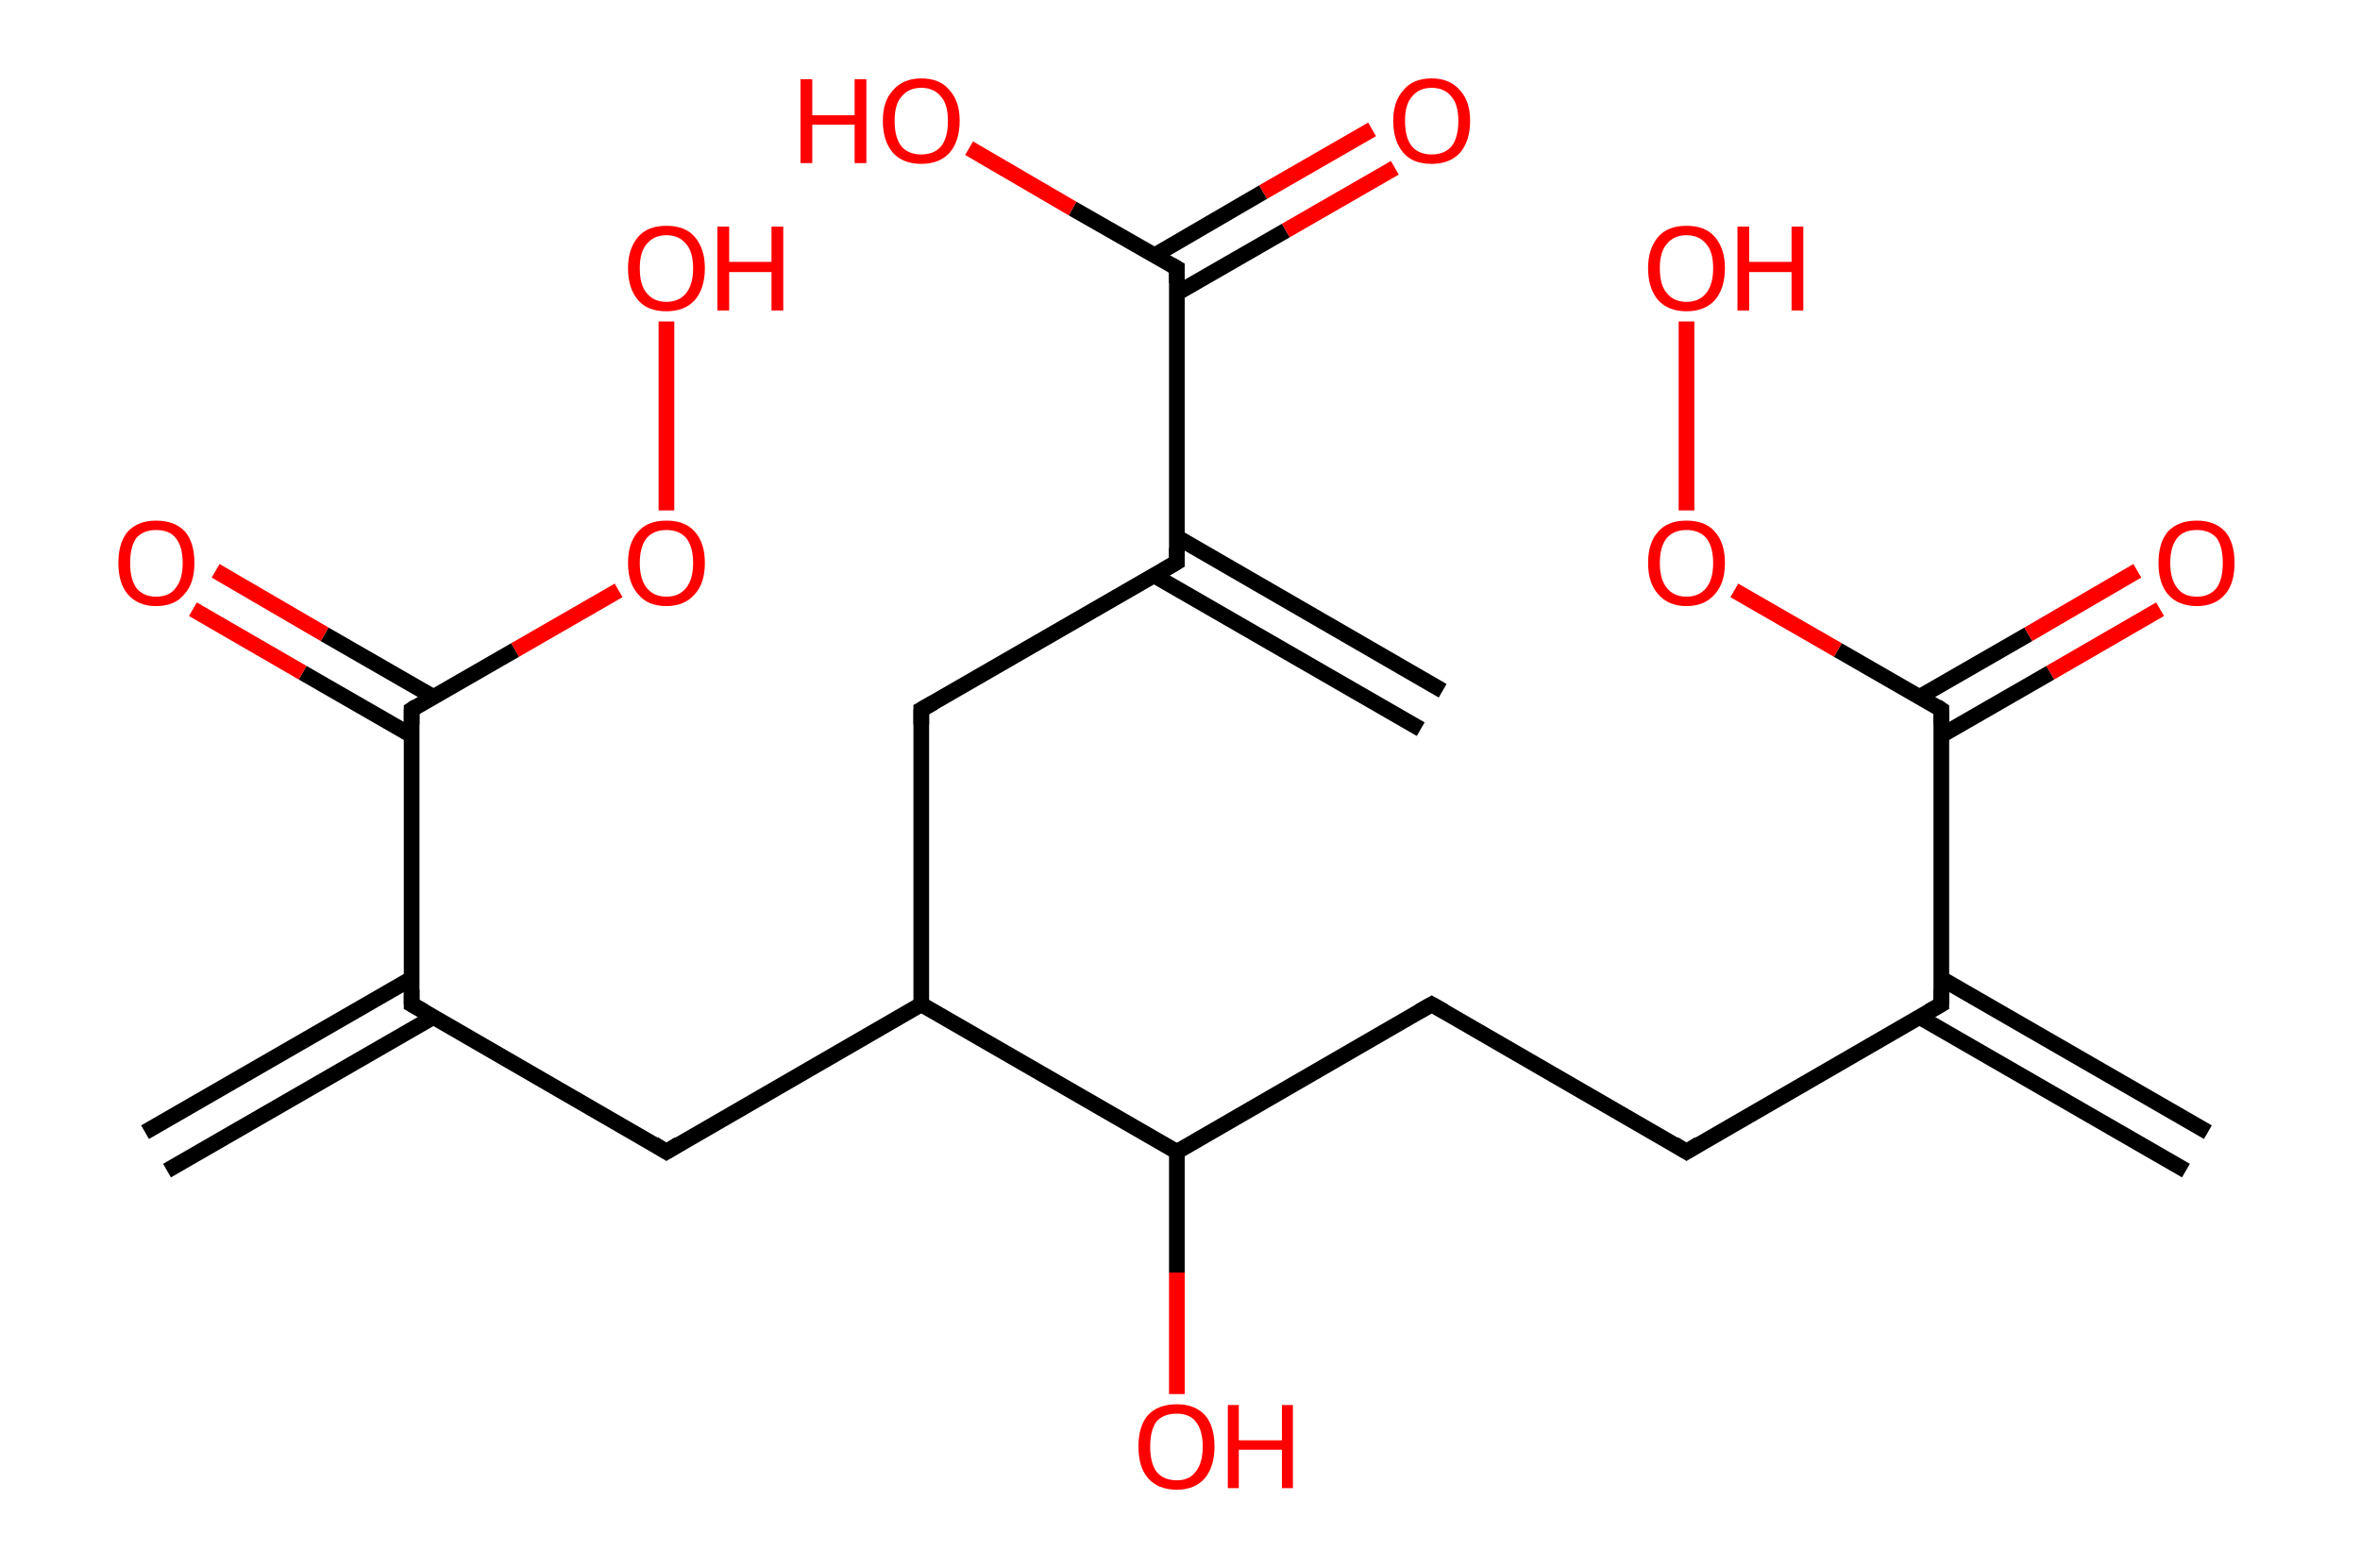 <?xml version='1.0' encoding='ASCII' standalone='yes'?>
<svg xmlns="http://www.w3.org/2000/svg" xmlns:rdkit="http://www.rdkit.org/xml" xmlns:xlink="http://www.w3.org/1999/xlink" version="1.1" baseProfile="full" xml:space="preserve" width="301px" height="200px" viewBox="0 0 301 200">
<!-- END OF HEADER -->
<rect style="opacity:1.0;fill:#FFFFFF;stroke:none" width="301.0" height="200.0" x="0.0" y="0.0"> </rect>
<path class="bond-0 atom-0 atom-1" d="M 181.2,93.0 L 147.2,73.4" style="fill:none;fill-rule:evenodd;stroke:#000000;stroke-width:2.0px;stroke-linecap:butt;stroke-linejoin:miter;stroke-opacity:1"/>
<path class="bond-0 atom-0 atom-1" d="M 184.0,88.1 L 150.1,68.5" style="fill:none;fill-rule:evenodd;stroke:#000000;stroke-width:2.0px;stroke-linecap:butt;stroke-linejoin:miter;stroke-opacity:1"/>
<path class="bond-1 atom-1 atom-2" d="M 150.1,71.7 L 117.5,90.5" style="fill:none;fill-rule:evenodd;stroke:#000000;stroke-width:2.0px;stroke-linecap:butt;stroke-linejoin:miter;stroke-opacity:1"/>
<path class="bond-2 atom-2 atom-3" d="M 117.5,90.5 L 117.5,128.1" style="fill:none;fill-rule:evenodd;stroke:#000000;stroke-width:2.0px;stroke-linecap:butt;stroke-linejoin:miter;stroke-opacity:1"/>
<path class="bond-3 atom-3 atom-4" d="M 117.5,128.1 L 85.0,146.9" style="fill:none;fill-rule:evenodd;stroke:#000000;stroke-width:2.0px;stroke-linecap:butt;stroke-linejoin:miter;stroke-opacity:1"/>
<path class="bond-4 atom-4 atom-5" d="M 85.0,146.9 L 52.5,128.1" style="fill:none;fill-rule:evenodd;stroke:#000000;stroke-width:2.0px;stroke-linecap:butt;stroke-linejoin:miter;stroke-opacity:1"/>
<path class="bond-5 atom-5 atom-6" d="M 52.5,124.8 L 18.5,144.4" style="fill:none;fill-rule:evenodd;stroke:#000000;stroke-width:2.0px;stroke-linecap:butt;stroke-linejoin:miter;stroke-opacity:1"/>
<path class="bond-5 atom-5 atom-6" d="M 55.3,129.7 L 21.3,149.3" style="fill:none;fill-rule:evenodd;stroke:#000000;stroke-width:2.0px;stroke-linecap:butt;stroke-linejoin:miter;stroke-opacity:1"/>
<path class="bond-6 atom-5 atom-7" d="M 52.5,128.1 L 52.5,90.5" style="fill:none;fill-rule:evenodd;stroke:#000000;stroke-width:2.0px;stroke-linecap:butt;stroke-linejoin:miter;stroke-opacity:1"/>
<path class="bond-7 atom-7 atom-8" d="M 55.3,88.9 L 41.4,80.9" style="fill:none;fill-rule:evenodd;stroke:#000000;stroke-width:2.0px;stroke-linecap:butt;stroke-linejoin:miter;stroke-opacity:1"/>
<path class="bond-7 atom-7 atom-8" d="M 41.4,80.9 L 27.5,72.8" style="fill:none;fill-rule:evenodd;stroke:#FF0000;stroke-width:2.0px;stroke-linecap:butt;stroke-linejoin:miter;stroke-opacity:1"/>
<path class="bond-7 atom-7 atom-8" d="M 52.5,93.8 L 38.6,85.8" style="fill:none;fill-rule:evenodd;stroke:#000000;stroke-width:2.0px;stroke-linecap:butt;stroke-linejoin:miter;stroke-opacity:1"/>
<path class="bond-7 atom-7 atom-8" d="M 38.6,85.8 L 24.6,77.7" style="fill:none;fill-rule:evenodd;stroke:#FF0000;stroke-width:2.0px;stroke-linecap:butt;stroke-linejoin:miter;stroke-opacity:1"/>
<path class="bond-8 atom-7 atom-9" d="M 52.5,90.5 L 65.7,82.9" style="fill:none;fill-rule:evenodd;stroke:#000000;stroke-width:2.0px;stroke-linecap:butt;stroke-linejoin:miter;stroke-opacity:1"/>
<path class="bond-8 atom-7 atom-9" d="M 65.7,82.9 L 78.9,75.3" style="fill:none;fill-rule:evenodd;stroke:#FF0000;stroke-width:2.0px;stroke-linecap:butt;stroke-linejoin:miter;stroke-opacity:1"/>
<path class="bond-9 atom-9 atom-10" d="M 85.0,65.1 L 85.0,41.0" style="fill:none;fill-rule:evenodd;stroke:#FF0000;stroke-width:2.0px;stroke-linecap:butt;stroke-linejoin:miter;stroke-opacity:1"/>
<path class="bond-10 atom-3 atom-11" d="M 117.5,128.1 L 150.1,146.9" style="fill:none;fill-rule:evenodd;stroke:#000000;stroke-width:2.0px;stroke-linecap:butt;stroke-linejoin:miter;stroke-opacity:1"/>
<path class="bond-11 atom-11 atom-12" d="M 150.1,146.9 L 150.1,162.3" style="fill:none;fill-rule:evenodd;stroke:#000000;stroke-width:2.0px;stroke-linecap:butt;stroke-linejoin:miter;stroke-opacity:1"/>
<path class="bond-11 atom-11 atom-12" d="M 150.1,162.3 L 150.1,177.8" style="fill:none;fill-rule:evenodd;stroke:#FF0000;stroke-width:2.0px;stroke-linecap:butt;stroke-linejoin:miter;stroke-opacity:1"/>
<path class="bond-12 atom-11 atom-13" d="M 150.1,146.9 L 182.6,128.1" style="fill:none;fill-rule:evenodd;stroke:#000000;stroke-width:2.0px;stroke-linecap:butt;stroke-linejoin:miter;stroke-opacity:1"/>
<path class="bond-13 atom-13 atom-14" d="M 182.6,128.1 L 215.1,146.9" style="fill:none;fill-rule:evenodd;stroke:#000000;stroke-width:2.0px;stroke-linecap:butt;stroke-linejoin:miter;stroke-opacity:1"/>
<path class="bond-14 atom-14 atom-15" d="M 215.1,146.9 L 247.6,128.1" style="fill:none;fill-rule:evenodd;stroke:#000000;stroke-width:2.0px;stroke-linecap:butt;stroke-linejoin:miter;stroke-opacity:1"/>
<path class="bond-15 atom-15 atom-16" d="M 244.8,129.7 L 278.8,149.3" style="fill:none;fill-rule:evenodd;stroke:#000000;stroke-width:2.0px;stroke-linecap:butt;stroke-linejoin:miter;stroke-opacity:1"/>
<path class="bond-15 atom-15 atom-16" d="M 247.6,124.8 L 281.6,144.4" style="fill:none;fill-rule:evenodd;stroke:#000000;stroke-width:2.0px;stroke-linecap:butt;stroke-linejoin:miter;stroke-opacity:1"/>
<path class="bond-16 atom-15 atom-17" d="M 247.6,128.1 L 247.6,90.5" style="fill:none;fill-rule:evenodd;stroke:#000000;stroke-width:2.0px;stroke-linecap:butt;stroke-linejoin:miter;stroke-opacity:1"/>
<path class="bond-17 atom-17 atom-18" d="M 247.6,93.8 L 261.5,85.8" style="fill:none;fill-rule:evenodd;stroke:#000000;stroke-width:2.0px;stroke-linecap:butt;stroke-linejoin:miter;stroke-opacity:1"/>
<path class="bond-17 atom-17 atom-18" d="M 261.5,85.8 L 275.5,77.7" style="fill:none;fill-rule:evenodd;stroke:#FF0000;stroke-width:2.0px;stroke-linecap:butt;stroke-linejoin:miter;stroke-opacity:1"/>
<path class="bond-17 atom-17 atom-18" d="M 244.8,88.9 L 258.7,80.9" style="fill:none;fill-rule:evenodd;stroke:#000000;stroke-width:2.0px;stroke-linecap:butt;stroke-linejoin:miter;stroke-opacity:1"/>
<path class="bond-17 atom-17 atom-18" d="M 258.7,80.9 L 272.6,72.8" style="fill:none;fill-rule:evenodd;stroke:#FF0000;stroke-width:2.0px;stroke-linecap:butt;stroke-linejoin:miter;stroke-opacity:1"/>
<path class="bond-18 atom-17 atom-19" d="M 247.6,90.5 L 234.4,82.9" style="fill:none;fill-rule:evenodd;stroke:#000000;stroke-width:2.0px;stroke-linecap:butt;stroke-linejoin:miter;stroke-opacity:1"/>
<path class="bond-18 atom-17 atom-19" d="M 234.4,82.9 L 221.2,75.3" style="fill:none;fill-rule:evenodd;stroke:#FF0000;stroke-width:2.0px;stroke-linecap:butt;stroke-linejoin:miter;stroke-opacity:1"/>
<path class="bond-19 atom-19 atom-20" d="M 215.1,65.1 L 215.1,41.0" style="fill:none;fill-rule:evenodd;stroke:#FF0000;stroke-width:2.0px;stroke-linecap:butt;stroke-linejoin:miter;stroke-opacity:1"/>
<path class="bond-20 atom-1 atom-21" d="M 150.1,71.7 L 150.1,34.2" style="fill:none;fill-rule:evenodd;stroke:#000000;stroke-width:2.0px;stroke-linecap:butt;stroke-linejoin:miter;stroke-opacity:1"/>
<path class="bond-21 atom-21 atom-22" d="M 150.1,37.4 L 164.0,29.4" style="fill:none;fill-rule:evenodd;stroke:#000000;stroke-width:2.0px;stroke-linecap:butt;stroke-linejoin:miter;stroke-opacity:1"/>
<path class="bond-21 atom-21 atom-22" d="M 164.0,29.4 L 177.9,21.4" style="fill:none;fill-rule:evenodd;stroke:#FF0000;stroke-width:2.0px;stroke-linecap:butt;stroke-linejoin:miter;stroke-opacity:1"/>
<path class="bond-21 atom-21 atom-22" d="M 147.2,32.6 L 161.1,24.5" style="fill:none;fill-rule:evenodd;stroke:#000000;stroke-width:2.0px;stroke-linecap:butt;stroke-linejoin:miter;stroke-opacity:1"/>
<path class="bond-21 atom-21 atom-22" d="M 161.1,24.5 L 175.0,16.5" style="fill:none;fill-rule:evenodd;stroke:#FF0000;stroke-width:2.0px;stroke-linecap:butt;stroke-linejoin:miter;stroke-opacity:1"/>
<path class="bond-22 atom-21 atom-23" d="M 150.1,34.2 L 136.8,26.6" style="fill:none;fill-rule:evenodd;stroke:#000000;stroke-width:2.0px;stroke-linecap:butt;stroke-linejoin:miter;stroke-opacity:1"/>
<path class="bond-22 atom-21 atom-23" d="M 136.8,26.6 L 123.6,18.9" style="fill:none;fill-rule:evenodd;stroke:#FF0000;stroke-width:2.0px;stroke-linecap:butt;stroke-linejoin:miter;stroke-opacity:1"/>
<path d="M 148.4,72.7 L 150.1,71.7 L 150.1,69.9" style="fill:none;stroke:#000000;stroke-width:2.0px;stroke-linecap:butt;stroke-linejoin:miter;stroke-opacity:1;"/>
<path d="M 119.1,89.6 L 117.5,90.5 L 117.5,92.4" style="fill:none;stroke:#000000;stroke-width:2.0px;stroke-linecap:butt;stroke-linejoin:miter;stroke-opacity:1;"/>
<path d="M 86.6,145.9 L 85.0,146.9 L 83.4,145.9" style="fill:none;stroke:#000000;stroke-width:2.0px;stroke-linecap:butt;stroke-linejoin:miter;stroke-opacity:1;"/>
<path d="M 54.1,129.0 L 52.5,128.1 L 52.5,126.2" style="fill:none;stroke:#000000;stroke-width:2.0px;stroke-linecap:butt;stroke-linejoin:miter;stroke-opacity:1;"/>
<path d="M 52.5,92.4 L 52.5,90.5 L 53.1,90.1" style="fill:none;stroke:#000000;stroke-width:2.0px;stroke-linecap:butt;stroke-linejoin:miter;stroke-opacity:1;"/>
<path d="M 181.0,129.0 L 182.6,128.1 L 184.2,129.0" style="fill:none;stroke:#000000;stroke-width:2.0px;stroke-linecap:butt;stroke-linejoin:miter;stroke-opacity:1;"/>
<path d="M 213.5,145.9 L 215.1,146.9 L 216.7,145.9" style="fill:none;stroke:#000000;stroke-width:2.0px;stroke-linecap:butt;stroke-linejoin:miter;stroke-opacity:1;"/>
<path d="M 246.0,129.0 L 247.6,128.1 L 247.6,126.2" style="fill:none;stroke:#000000;stroke-width:2.0px;stroke-linecap:butt;stroke-linejoin:miter;stroke-opacity:1;"/>
<path d="M 247.6,92.4 L 247.6,90.5 L 247.0,90.1" style="fill:none;stroke:#000000;stroke-width:2.0px;stroke-linecap:butt;stroke-linejoin:miter;stroke-opacity:1;"/>
<path d="M 150.1,36.1 L 150.1,34.2 L 149.4,33.8" style="fill:none;stroke:#000000;stroke-width:2.0px;stroke-linecap:butt;stroke-linejoin:miter;stroke-opacity:1;"/>
<path class="atom-8" d="M 15.1 71.8 Q 15.1 69.2, 16.3 67.8 Q 17.6 66.4, 19.9 66.4 Q 22.3 66.4, 23.6 67.8 Q 24.8 69.2, 24.8 71.8 Q 24.8 74.4, 23.5 75.8 Q 22.3 77.3, 19.9 77.3 Q 17.6 77.3, 16.3 75.8 Q 15.1 74.4, 15.1 71.8 M 19.9 76.1 Q 21.6 76.1, 22.4 75.0 Q 23.3 73.9, 23.3 71.8 Q 23.3 69.7, 22.4 68.6 Q 21.6 67.6, 19.9 67.6 Q 18.3 67.6, 17.4 68.6 Q 16.6 69.7, 16.6 71.8 Q 16.6 73.9, 17.4 75.0 Q 18.3 76.1, 19.9 76.1 " fill="#FF0000"/>
<path class="atom-9" d="M 80.1 71.8 Q 80.1 69.2, 81.4 67.8 Q 82.6 66.4, 85.0 66.4 Q 87.4 66.4, 88.6 67.8 Q 89.9 69.2, 89.9 71.8 Q 89.9 74.4, 88.6 75.8 Q 87.3 77.3, 85.0 77.3 Q 82.6 77.3, 81.4 75.8 Q 80.1 74.4, 80.1 71.8 M 85.0 76.1 Q 86.6 76.1, 87.5 75.0 Q 88.4 73.9, 88.4 71.8 Q 88.4 69.7, 87.5 68.6 Q 86.6 67.6, 85.0 67.6 Q 83.4 67.6, 82.5 68.6 Q 81.6 69.7, 81.6 71.8 Q 81.6 73.9, 82.5 75.0 Q 83.4 76.1, 85.0 76.1 " fill="#FF0000"/>
<path class="atom-10" d="M 80.1 34.2 Q 80.1 31.7, 81.4 30.2 Q 82.6 28.8, 85.0 28.8 Q 87.4 28.8, 88.6 30.2 Q 89.9 31.7, 89.9 34.2 Q 89.9 36.8, 88.6 38.3 Q 87.3 39.7, 85.0 39.7 Q 82.6 39.7, 81.4 38.3 Q 80.1 36.8, 80.1 34.2 M 85.0 38.5 Q 86.6 38.5, 87.5 37.4 Q 88.4 36.3, 88.4 34.2 Q 88.4 32.1, 87.5 31.1 Q 86.6 30.0, 85.0 30.0 Q 83.4 30.0, 82.5 31.1 Q 81.6 32.1, 81.6 34.2 Q 81.6 36.4, 82.5 37.4 Q 83.4 38.5, 85.0 38.5 " fill="#FF0000"/>
<path class="atom-10" d="M 91.5 28.9 L 93.0 28.9 L 93.0 33.4 L 98.4 33.4 L 98.4 28.9 L 99.9 28.9 L 99.9 39.6 L 98.4 39.6 L 98.4 34.7 L 93.0 34.7 L 93.0 39.6 L 91.5 39.6 L 91.5 28.9 " fill="#FF0000"/>
<path class="atom-12" d="M 145.2 184.5 Q 145.2 181.9, 146.4 180.5 Q 147.7 179.1, 150.1 179.1 Q 152.4 179.1, 153.7 180.5 Q 154.9 181.9, 154.9 184.5 Q 154.9 187.0, 153.7 188.5 Q 152.4 190.0, 150.1 190.0 Q 147.7 190.0, 146.4 188.5 Q 145.2 187.1, 145.2 184.5 M 150.1 188.8 Q 151.7 188.8, 152.5 187.7 Q 153.4 186.6, 153.4 184.5 Q 153.4 182.4, 152.5 181.3 Q 151.7 180.3, 150.1 180.3 Q 148.4 180.3, 147.5 181.3 Q 146.7 182.4, 146.7 184.5 Q 146.7 186.6, 147.5 187.7 Q 148.4 188.8, 150.1 188.8 " fill="#FF0000"/>
<path class="atom-12" d="M 156.6 179.2 L 158.0 179.2 L 158.0 183.7 L 163.5 183.7 L 163.5 179.2 L 164.9 179.2 L 164.9 189.8 L 163.5 189.8 L 163.5 184.9 L 158.0 184.9 L 158.0 189.8 L 156.6 189.8 L 156.6 179.2 " fill="#FF0000"/>
<path class="atom-18" d="M 275.3 71.8 Q 275.3 69.2, 276.5 67.8 Q 277.8 66.4, 280.2 66.4 Q 282.5 66.4, 283.8 67.8 Q 285.0 69.2, 285.0 71.8 Q 285.0 74.4, 283.8 75.8 Q 282.5 77.3, 280.2 77.3 Q 277.8 77.3, 276.5 75.8 Q 275.3 74.4, 275.3 71.8 M 280.2 76.1 Q 281.8 76.1, 282.7 75.0 Q 283.5 73.9, 283.5 71.8 Q 283.5 69.7, 282.7 68.6 Q 281.8 67.6, 280.2 67.6 Q 278.5 67.6, 277.7 68.6 Q 276.8 69.7, 276.8 71.8 Q 276.8 73.9, 277.7 75.0 Q 278.5 76.1, 280.2 76.1 " fill="#FF0000"/>
<path class="atom-19" d="M 210.2 71.8 Q 210.2 69.2, 211.5 67.8 Q 212.7 66.4, 215.1 66.4 Q 217.5 66.4, 218.7 67.8 Q 220.0 69.2, 220.0 71.8 Q 220.0 74.4, 218.7 75.8 Q 217.4 77.3, 215.1 77.3 Q 212.8 77.3, 211.5 75.8 Q 210.2 74.4, 210.2 71.8 M 215.1 76.1 Q 216.7 76.1, 217.6 75.0 Q 218.5 73.9, 218.5 71.8 Q 218.5 69.7, 217.6 68.6 Q 216.7 67.6, 215.1 67.6 Q 213.5 67.6, 212.6 68.6 Q 211.7 69.7, 211.7 71.8 Q 211.7 73.9, 212.6 75.0 Q 213.5 76.1, 215.1 76.1 " fill="#FF0000"/>
<path class="atom-20" d="M 210.2 34.2 Q 210.2 31.7, 211.5 30.2 Q 212.7 28.8, 215.1 28.8 Q 217.5 28.8, 218.7 30.2 Q 220.0 31.7, 220.0 34.2 Q 220.0 36.8, 218.7 38.3 Q 217.4 39.7, 215.1 39.7 Q 212.8 39.7, 211.5 38.3 Q 210.2 36.8, 210.2 34.2 M 215.1 38.5 Q 216.7 38.5, 217.6 37.4 Q 218.5 36.3, 218.5 34.2 Q 218.5 32.1, 217.6 31.1 Q 216.7 30.0, 215.1 30.0 Q 213.5 30.0, 212.6 31.1 Q 211.7 32.1, 211.7 34.2 Q 211.7 36.4, 212.6 37.4 Q 213.5 38.5, 215.1 38.5 " fill="#FF0000"/>
<path class="atom-20" d="M 221.6 28.9 L 223.1 28.9 L 223.1 33.4 L 228.5 33.4 L 228.5 28.9 L 230.0 28.9 L 230.0 39.6 L 228.5 39.6 L 228.5 34.7 L 223.1 34.7 L 223.1 39.6 L 221.6 39.6 L 221.6 28.9 " fill="#FF0000"/>
<path class="atom-22" d="M 177.7 15.4 Q 177.7 12.9, 179.0 11.5 Q 180.2 10.0, 182.6 10.0 Q 184.9 10.0, 186.2 11.5 Q 187.5 12.9, 187.5 15.4 Q 187.5 18.0, 186.2 19.5 Q 184.9 20.9, 182.6 20.9 Q 180.2 20.9, 179.0 19.5 Q 177.7 18.0, 177.7 15.4 M 182.6 19.7 Q 184.2 19.7, 185.1 18.7 Q 186.0 17.6, 186.0 15.4 Q 186.0 13.3, 185.1 12.3 Q 184.2 11.2, 182.6 11.2 Q 181.0 11.2, 180.1 12.3 Q 179.2 13.3, 179.2 15.4 Q 179.2 17.6, 180.1 18.7 Q 181.0 19.7, 182.6 19.7 " fill="#FF0000"/>
<path class="atom-23" d="M 102.1 10.1 L 103.6 10.1 L 103.6 14.7 L 109.0 14.7 L 109.0 10.1 L 110.5 10.1 L 110.5 20.8 L 109.0 20.8 L 109.0 15.9 L 103.6 15.9 L 103.6 20.8 L 102.1 20.8 L 102.1 10.1 " fill="#FF0000"/>
<path class="atom-23" d="M 112.6 15.4 Q 112.6 12.9, 113.9 11.5 Q 115.2 10.0, 117.5 10.0 Q 119.9 10.0, 121.1 11.5 Q 122.4 12.9, 122.4 15.4 Q 122.4 18.0, 121.1 19.5 Q 119.8 20.9, 117.5 20.9 Q 115.2 20.9, 113.9 19.5 Q 112.6 18.0, 112.6 15.4 M 117.5 19.7 Q 119.1 19.7, 120.0 18.7 Q 120.9 17.6, 120.9 15.4 Q 120.9 13.3, 120.0 12.3 Q 119.1 11.2, 117.5 11.2 Q 115.9 11.2, 115.0 12.3 Q 114.1 13.3, 114.1 15.4 Q 114.1 17.6, 115.0 18.7 Q 115.9 19.7, 117.5 19.7 " fill="#FF0000"/>
</svg>
